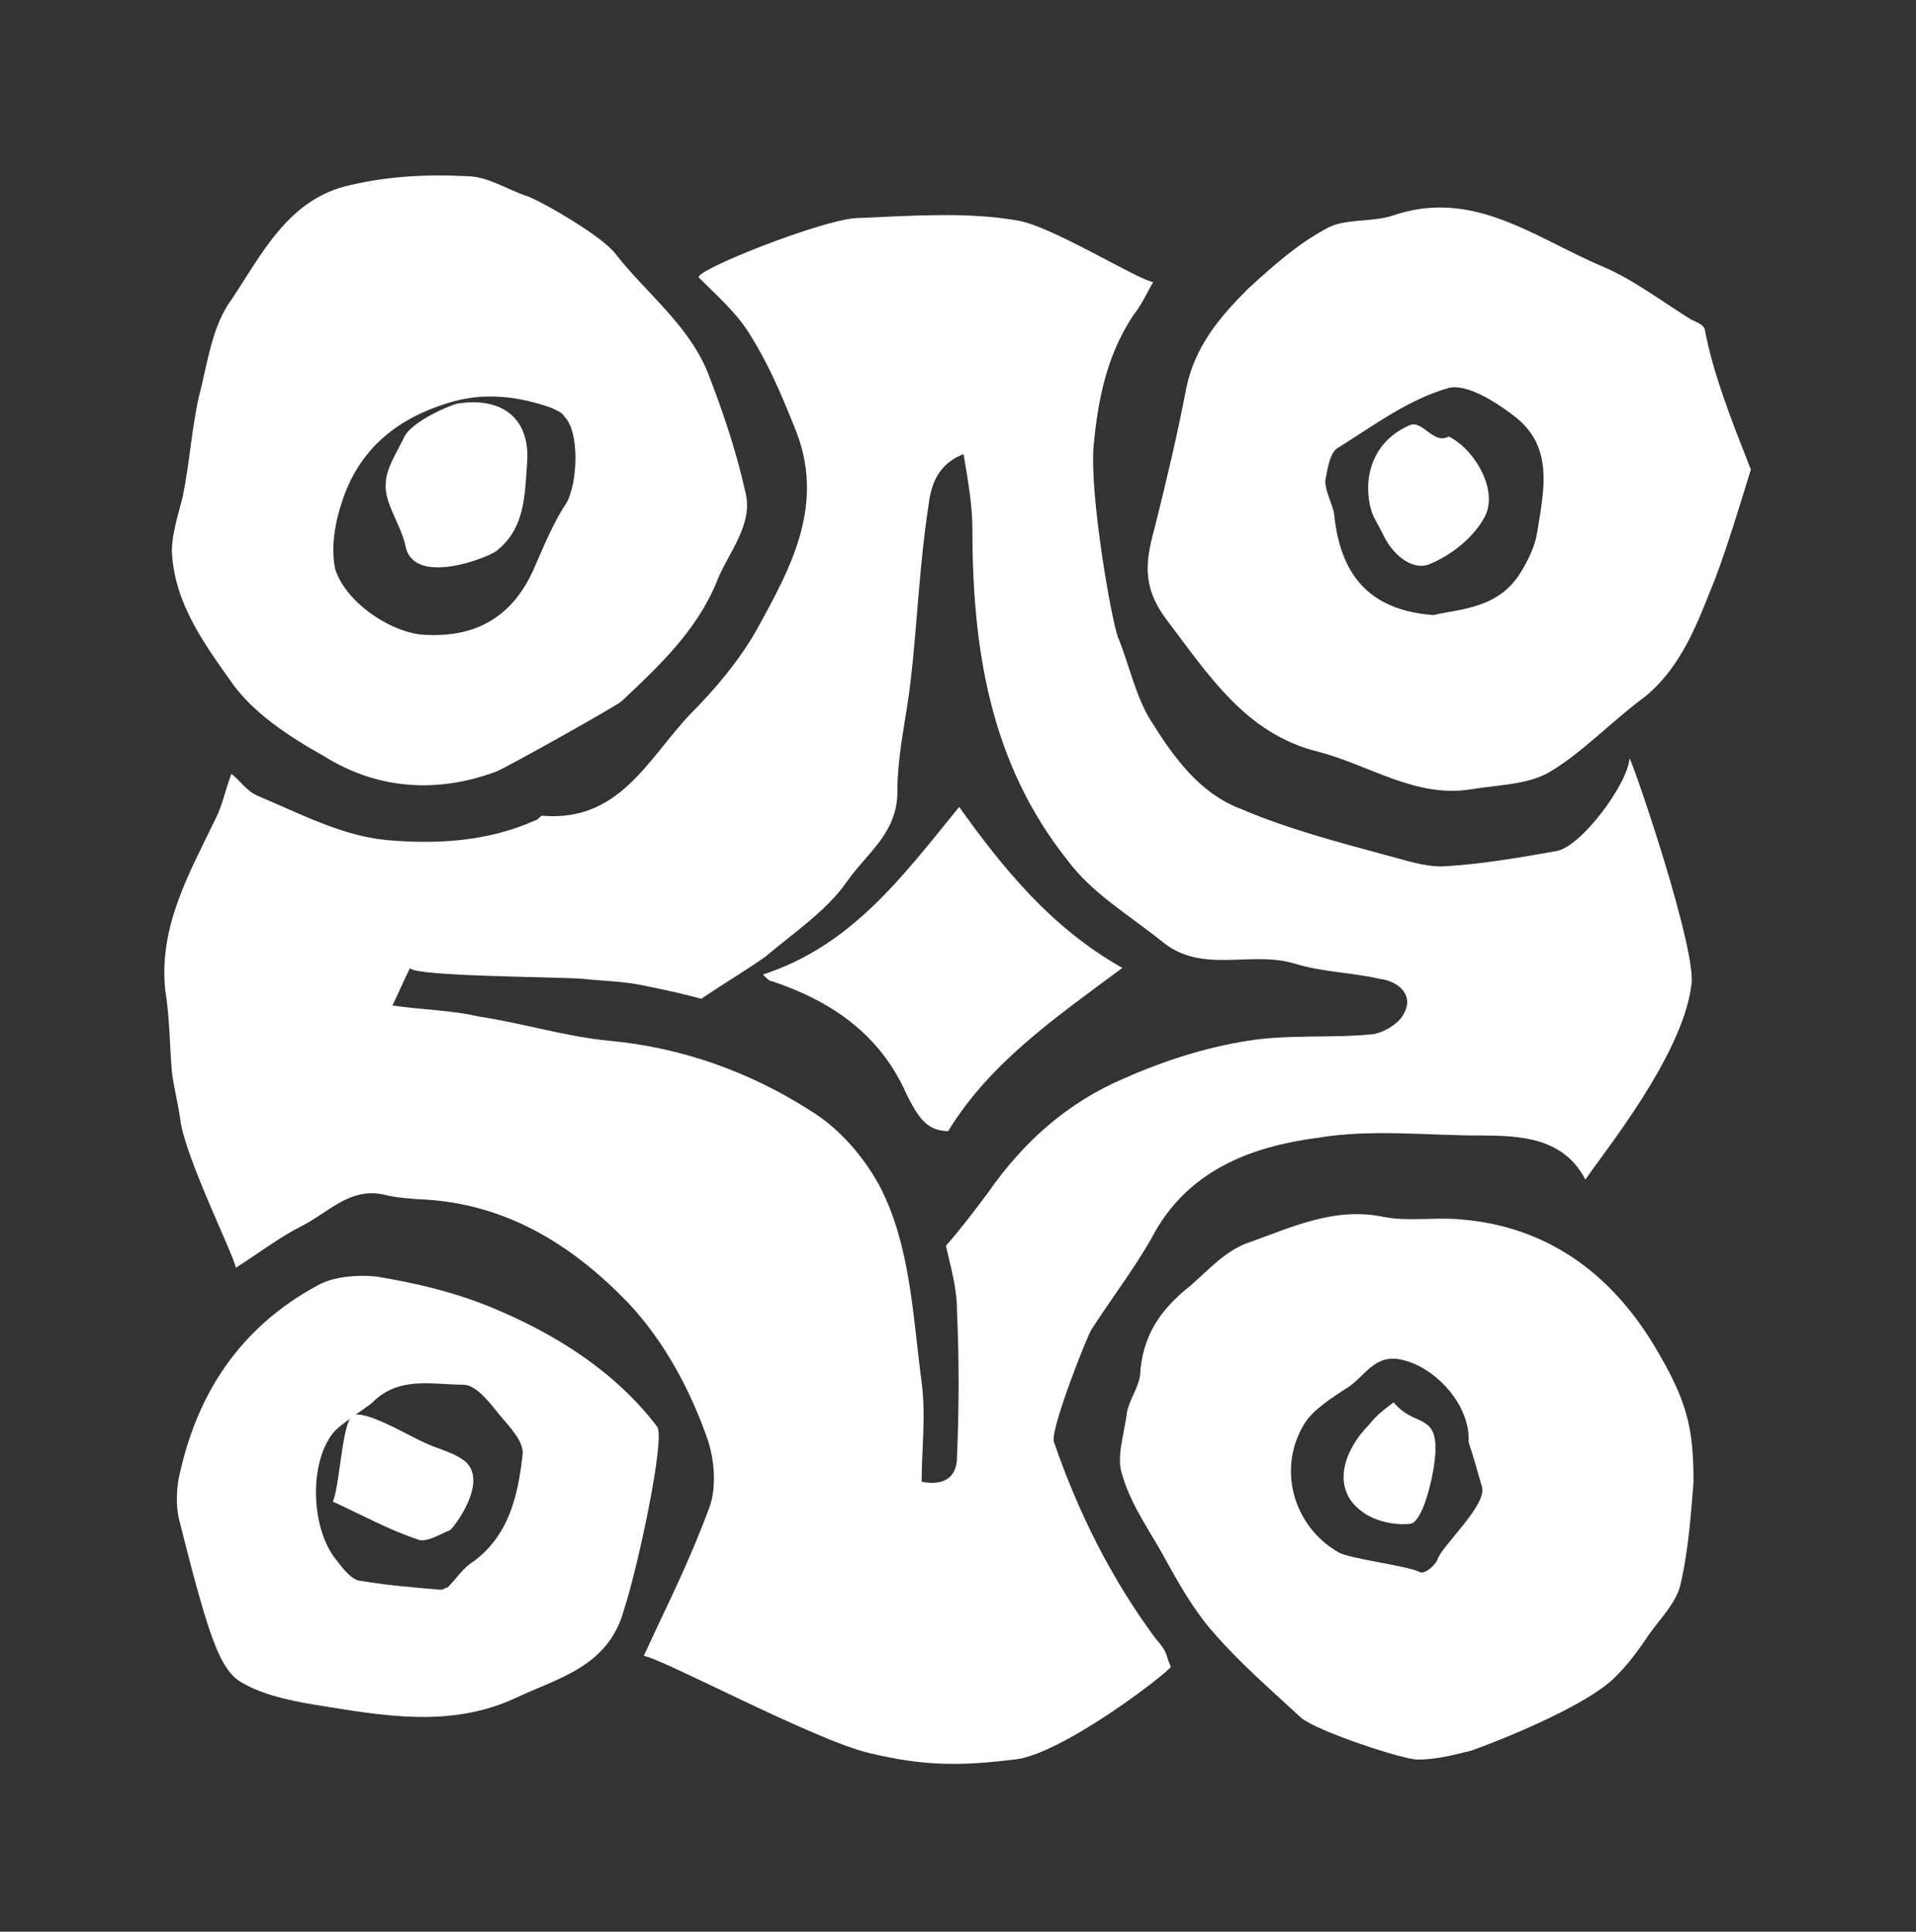 <?xml version="1.0" encoding="UTF-8"?>
<svg id="AW" xmlns="http://www.w3.org/2000/svg" viewBox="0 0 161.002 162.335">
  <rect x="0" y="0" width="161.002" height="162.335" fill="#333333" stroke="none"/>
  <defs>
    <style>
      .cls-1 {
        fill: #fff;
      }
    </style>
  </defs>
  <path class="cls-1" d="M71.889,18.333c4.447-.185,9.265-.556,13.527,.185,2.779,.37,10.192,5.003,11.489,5.188-.556,.926-.926,1.853-1.668,2.779-2.224,3.336-2.966,7.041-3.336,10.933-.37,4.077,1.483,14.64,2.038,16.121,.926,2.224,1.483,5.003,2.779,7.041,1.853,2.966,4.077,6.115,7.597,7.413,3.892,1.668,8.154,2.779,12.231,3.892,1.483,.37,2.966,.926,4.633,.926,3.336-.185,6.486-.741,9.637-1.298,2.038-.37,5.93-5.56,6.115-7.782,.37,.556,5.745,16.308,5.188,19.087-.741,5.93-7.413,14.084-8.895,16.308-1.853-3.521-5.373-3.705-8.895-3.705-4.447,0-9.08-.556-13.527,.185-5.745,.741-11.118,2.779-14.084,8.524-1.483,2.594-3.336,5.003-5.003,7.597-.37,.556-3.521,8.524-3.151,9.45,2.038,5.93,4.818,11.489,8.524,16.493,1.111,1.298,.741,1.111,1.298,2.409-.556,.741-9.265,7.413-13.157,7.783-4.633,.556-7.597,.556-12.231-.556-4.633-1.111-17.419-7.969-18.902-8.154,2.038-4.447,3.705-7.597,5.56-12.601,.556-1.668,.37-3.892-.185-5.56-1.483-4.262-3.705-8.339-6.671-11.489-4.633-4.818-10.192-8.339-17.234-8.709-.556,0-2.594-.185-3.151-.37-2.965-.741-4.818,1.483-7.041,2.594-1.853,.926-3.521,2.224-5.56,3.521-.185-1.111-4.077-8.895-4.633-12.231-.185-1.483-.556-2.779-.741-4.262-.185-2.224-.185-4.633-.556-6.856-.556-5.373,2.038-9.822,4.262-14.454,.556-1.111,.741-2.224,1.298-3.705,.741,.556,1.298,1.483,2.224,1.853,3.521,1.483,7.041,3.336,10.748,3.705,4.077,.37,8.524,.185,12.601-1.668,.185,0,.37-.37,.556-.37,6.486,.556,8.895-4.818,12.416-8.524,2.038-2.038,4.077-4.447,5.56-7.041,2.966-5.373,5.93-10.748,3.151-17.234-1.111-2.779-2.224-5.373-3.892-7.969-1.111-1.668-2.594-2.965-4.077-4.447-.555-.554,10.193-4.816,13.158-5.002l0-.001Zm-12.972,65.6c-1.298-.37-2.966-.741-4.818-1.111-1.668-.37-3.336-.37-5.003-.556-1.668-.185-14.454-.185-14.64-.926-.556,1.111-.926,2.038-1.483,3.151,2.409,.37,4.818,.37,7.227,.926,3.705,.556,7.227,1.668,10.933,2.038,6.115,.556,11.86,2.594,17.048,5.93,2.409,1.483,4.447,3.892,5.745,6.301,2.594,5.003,2.779,10.933,3.521,16.493,.37,2.779,0,5.56,0,8.339,1.853,.37,2.966-.37,2.966-2.038,.185-4.077,.185-8.339,0-12.416,0-1.853-.556-3.705-.926-5.373,1.298-1.483,2.409-2.966,3.521-4.447,2.966-4.262,6.671-7.597,11.489-9.637,3.336-1.483,6.856-2.594,10.377-3.151,3.521-.556,7.041-.185,10.563-.556,.926-.185,2.224-.926,2.594-1.853,.741-1.483-.556-2.594-2.038-2.779-2.409-.556-4.818-.556-7.227-1.298-3.705-1.111-7.783,.926-11.118-1.853-2.779-2.224-5.93-4.077-7.969-6.856-6.486-8.154-7.969-17.789-7.969-27.796,0-2.038-.37-4.077-.741-6.301-2.409,.926-2.779,2.965-2.966,4.447-.741,4.818-.926,9.822-1.483,14.64-.37,3.151-1.111,6.115-1.111,9.265,0,3.521-2.594,5.188-4.262,7.597-1.668,2.409-4.447,4.262-6.856,6.301-1.295,.925-3.148,2.037-5.372,3.519l0,0Z"/>
  <path class="cls-1" d="M147.126,39.46c-.926,2.965-1.853,6.115-2.966,9.08-1.483,3.705-2.779,7.413-5.93,10.007-2.779,2.038-5.188,4.633-7.969,6.301-1.853,1.111-4.447,1.111-6.671,1.483-4.633,.741-8.524-2.038-12.786-3.151-6.115-1.483-9.265-6.486-12.786-11.118-2.224-2.965-1.668-5.188-.926-7.969,.926-3.705,1.853-7.597,2.594-11.489,.741-3.521,2.779-5.93,5.188-8.339,2.038-1.853,4.077-3.705,6.486-5.003,1.483-.926,3.705-.556,5.56-1.111,6.856-2.409,12.044,1.853,17.789,4.262,2.594,1.111,5.003,2.965,7.413,4.447,.37,.185,.926,.37,1.111,.741,.741,3.891,2.224,7.597,3.892,11.86l-0-0Zm-26.684,12.229c2.409-.556,5.56-.556,7.413-3.705,.556-.926,1.111-2.038,1.298-3.151,.556-3.521,1.483-7.227-1.853-9.822-1.668-1.298-4.077-2.779-5.56-2.409-3.336,.926-6.301,3.151-9.265,5.003-.741,.37-.926,1.853-1.111,2.779,0,.926,.556,1.853,.741,2.779,.555,5.746,3.519,8.155,8.338,8.525l-0-0Z"/>
  <path class="cls-1" d="M51.692,21.298c2.594,3.336,6.115,5.93,7.782,10.007,1.298,3.336,2.409,6.671,3.151,10.007,.741,2.779-1.483,5.188-2.409,7.597-1.668,4.077-4.818,7.041-7.969,10.007-.37,.37-9.637,5.56-10.563,5.93-5.003,1.853-10.007,1.483-14.454-1.298-2.965-1.668-6.115-3.705-7.969-6.486-2.224-3.151-4.633-6.486-4.818-10.748,0-1.483,.556-3.151,.926-4.633,.556-2.779,.741-5.56,1.298-8.154,.741-2.779,1.111-6.115,2.779-8.339,2.594-3.892,4.818-8.524,10.007-9.637,3.151-.741,6.486-.926,9.822-.741,1.668,0,3.336,1.111,5.003,1.668,1.113,.374,6.301,3.338,7.414,4.821l0,0Zm-15.751,32.058c4.447,.185,7.413-1.853,9.08-5.93,.741-1.668,1.483-3.521,2.594-5.188,.926-1.668,1.111-5.93-.185-7.227-.185-.37-.741-.556-1.111-.741-2.594-.926-5.373-1.298-8.154-.556-4.633,1.298-7.969,3.892-9.45,8.524-.556,1.668-.926,3.705-.556,5.56,.926,2.965,5.002,5.56,7.782,5.56l-0-0Z"/>
  <path class="cls-1" d="M142.306,124.517c-.185,2.224-.37,5.56-1.111,8.709-.37,1.483-1.668,2.779-2.594,4.077-.741,1.111-1.668,2.409-2.594,3.336-2.409,2.779-11.305,6.115-12.416,6.486-1.483,.37-2.966,.741-4.447,.741-1.298,0-8.524-2.409-9.822-3.521-2.594-2.409-5.188-4.633-7.413-7.227-1.483-1.668-2.779-3.892-3.892-5.93-1.298-2.409-2.966-4.633-3.705-7.227-.556-1.483,.185-3.521,.37-5.188,.185-1.111,.926-2.038,1.111-3.151,.185-3.336,1.668-5.56,4.262-7.597,1.483-1.298,2.779-2.779,4.633-3.521,3.705-1.298,7.413-3.151,11.674-2.224,2.038,.37,4.262,0,6.301,.185,7.227,.556,12.601,4.447,16.308,10.563,2.779,4.632,3.334,6.856,3.334,11.489l-0,0Zm-18.901-3.336c.185-2.966-2.594-6.115-5.373-6.856-2.594-.741-3.336,1.483-5.003,2.409-1.111,.741-2.594,1.668-3.336,2.779-2.409,3.705-1.111,8.709,2.779,10.933,.926,.556,5.745,1.111,6.856,1.668,.37,.185,1.298-.556,1.483-1.111,.37-1.111,4.262-4.633,3.705-6.115-.37-1.298-.741-2.595-1.111-3.707l-0,0Z"/>
  <path class="cls-1" d="M52.433,135.264c-1.298,4.818-5.56,5.745-9.08,7.413-5.56,2.594-11.305,1.483-17.048,.556-2.224-.37-4.633-.926-6.301-2.038-1.298-.926-2.038-3.151-2.594-4.818-.926-2.966-1.668-5.93-2.409-8.895-.185-.926-.185-2.038,0-3.151,1.483-7.227,5.188-12.786,11.674-16.308,1.298-.741,3.336-.926,5.003-.741,3.336,.556,6.486,1.298,9.637,2.594,5.373,2.224,10.377,5.373,13.899,10.007,.74,.926-1.669,12.046-2.78,15.381l-0,0Zm-31.133,4.817c.185,0,.185,.185,.37,.185-.185,.001-.37-.185-.37-.185-.185,0-.37-.185-.556-.37-.185,0-.185-.185-.37-.185,.185,0,.185,.185,.37,.185,.371,0,.371,.185,.556,.37Zm6.671-19.642c-2.038,2.594-1.853,8.154,.37,10.748,.556,.741,1.298,1.668,2.038,1.668,2.224,.37,4.447,.556,6.671,.741,.185,0,.37-.185,.556-.185,.741-.741,1.298-1.668,2.224-2.224,2.965-2.224,3.705-5.56,4.077-8.895,.185-1.111-1.111-2.409-2.038-3.521-.741-.926-1.853-2.409-2.965-2.409-2.594,0-5.373-.741-7.597,1.483-.37,.37-2.779,1.853-3.336,2.594l-0,0Z"/>
  <path class="cls-1" d="M94.314,81.339c-5.745,4.262-11.118,7.969-14.64,13.712-1.853,0-2.594-1.298-3.521-3.151-2.224-5.003-6.301-7.783-11.305-9.45-.185,0-.37-.185-.741-.556,7.413-2.409,11.674-8.154,16.493-14.084,3.707,5.19,7.784,10.193,13.713,13.529l.001,0Z"/>
  <path class="cls-1" d="M121.739,36.679c2.224,1.111,4.262,4.633,2.966,6.856-.926,1.668-2.779,3.151-4.633,3.892-1.483,.556-3.151-.926-3.892-2.594-.37-.741-.741-1.298-.926-1.853-.741-2.409-.185-5.743,3.151-7.226,1.111-.556,2.038,1.667,3.336,.925l0-0Z"/>
  <path class="cls-1" d="M34.087,45.946c-.37-1.853-1.853-3.705-1.668-5.373,0-1.111,.926-2.594,1.483-3.705,.556-1.483,4.262-2.965,4.633-2.965,3.705-.556,6.115,1.298,5.745,5.188-.185,2.594-.185,5.373-2.594,7.227-.743,.555-6.859,2.964-7.599-.371l-0-0Z"/>
  <path class="cls-1" d="M117.106,117.846c1.668,2.038,3.521,.928,3.521,3.892,0,1.668-.926,5.93-2.038,6.3-1.298,.185-3.151-.185-4.262-1.111-2.409-1.853-1.483-5.003,.741-7.227,.555-.741,1.296-1.298,2.038-1.853l-0-0Z"/>
  <path class="cls-1" d="M27.97,126.185c.556-1.298,.741-5.93,1.483-7.041,.556-1.111,4.818,1.482,6.115,2.038,1.111,.556,2.224,.741,3.336,1.483,2.409,1.668-.926,5.93-1.111,5.93-.926,.37-2.038,1.111-2.779,.741-2.224-.741-4.262-1.854-7.042-3.151l-0,0Z"/>
</svg>